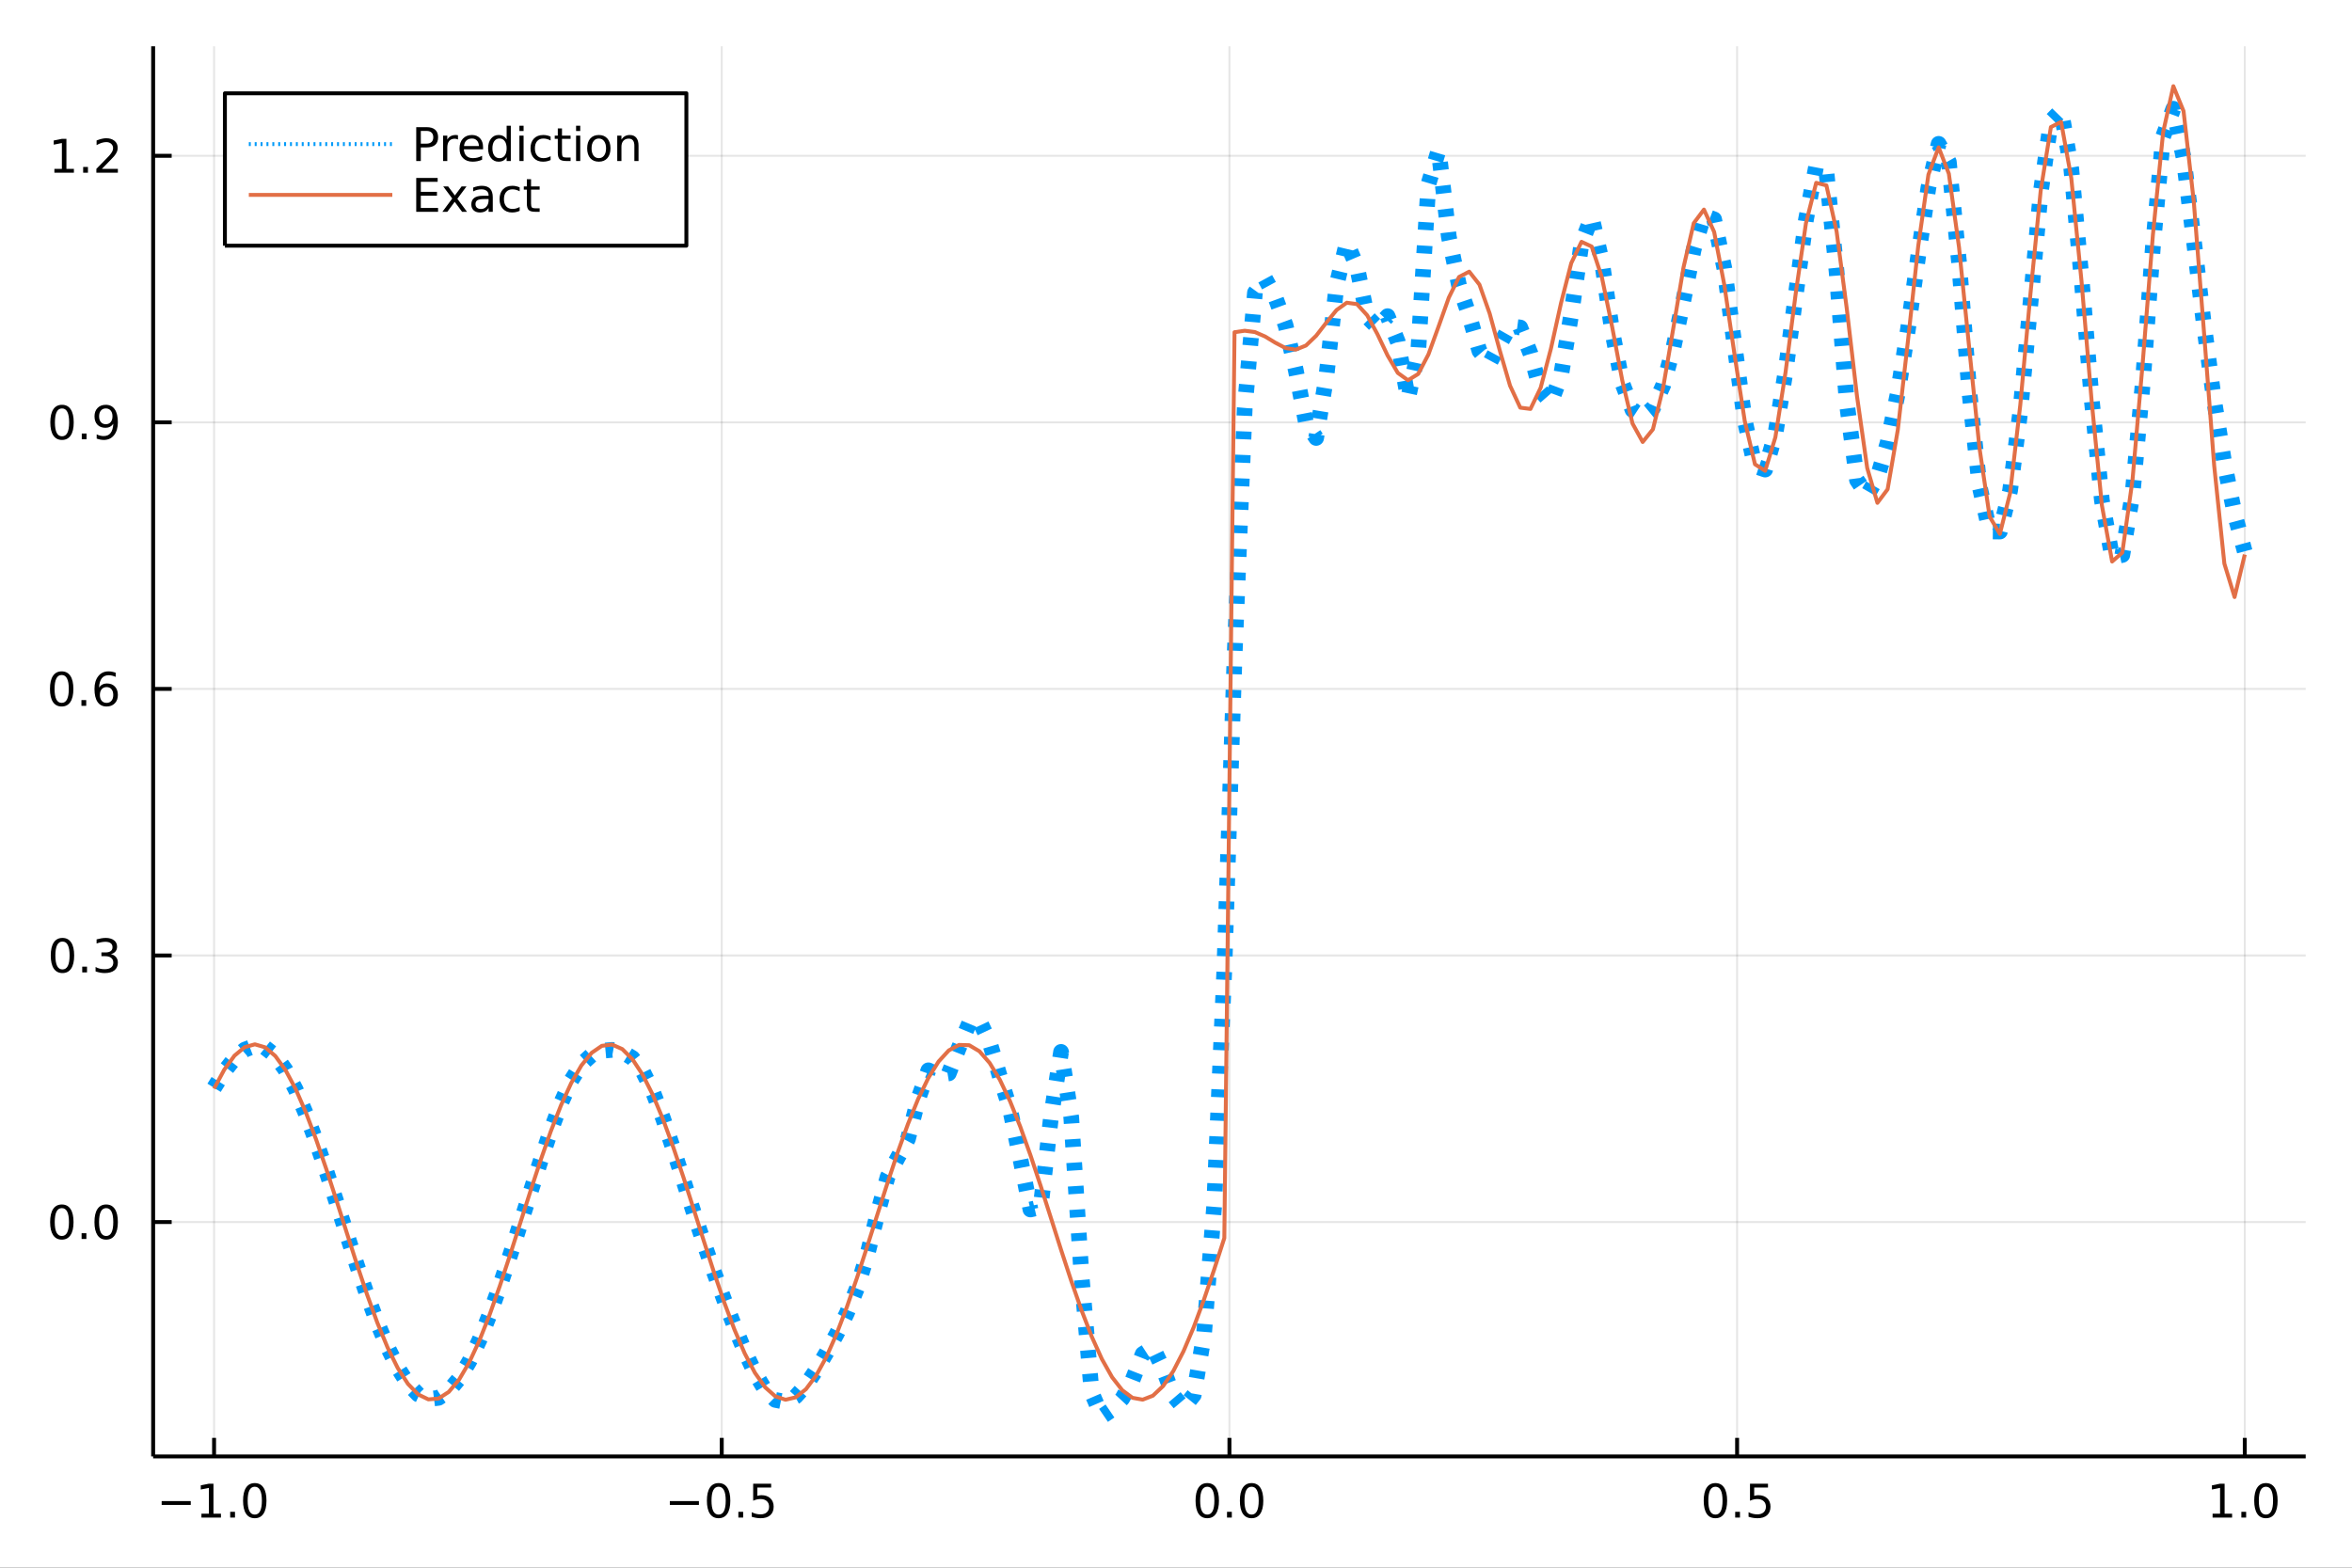 <?xml version="1.0" encoding="utf-8"?>
<svg xmlns="http://www.w3.org/2000/svg" xmlns:xlink="http://www.w3.org/1999/xlink" width="600" height="400" viewBox="0 0 2400 1600">
<rect x="0" y="0" width="2400" height="1600" fill="#333333" stroke="none"/>
<defs>
  <clipPath id="clip720">
    <rect x="0" y="0" width="2400" height="1600"/>
  </clipPath>
</defs>
<path clip-path="url(#clip720)" d="
M0 1600 L2400 1600 L2400 0 L0 0  Z
  " fill="#ffffff" fill-rule="evenodd" fill-opacity="1"/>
<defs>
  <clipPath id="clip721">
    <rect x="480" y="0" width="1681" height="1600"/>
  </clipPath>
</defs>
<path clip-path="url(#clip720)" d="
M156.274 1486.45 L2352.76 1486.45 L2352.76 47.244 L156.274 47.244  Z
  " fill="#ffffff" fill-rule="evenodd" fill-opacity="1"/>
<defs>
  <clipPath id="clip722">
    <rect x="156" y="47" width="2197" height="1440"/>
  </clipPath>
</defs>
<polyline clip-path="url(#clip722)" style="stroke:#000000; stroke-linecap:butt; stroke-linejoin:round; stroke-width:2; stroke-opacity:0.1; fill:none" points="
  218.439,1486.45 218.439,47.244 
  "/>
<polyline clip-path="url(#clip722)" style="stroke:#000000; stroke-linecap:butt; stroke-linejoin:round; stroke-width:2; stroke-opacity:0.1; fill:none" points="
  736.477,1486.45 736.477,47.244 
  "/>
<polyline clip-path="url(#clip722)" style="stroke:#000000; stroke-linecap:butt; stroke-linejoin:round; stroke-width:2; stroke-opacity:0.1; fill:none" points="
  1254.52,1486.45 1254.52,47.244 
  "/>
<polyline clip-path="url(#clip722)" style="stroke:#000000; stroke-linecap:butt; stroke-linejoin:round; stroke-width:2; stroke-opacity:0.1; fill:none" points="
  1772.55,1486.45 1772.55,47.244 
  "/>
<polyline clip-path="url(#clip722)" style="stroke:#000000; stroke-linecap:butt; stroke-linejoin:round; stroke-width:2; stroke-opacity:0.1; fill:none" points="
  2290.59,1486.45 2290.59,47.244 
  "/>
<polyline clip-path="url(#clip720)" style="stroke:#000000; stroke-linecap:butt; stroke-linejoin:round; stroke-width:4; stroke-opacity:1; fill:none" points="
  156.274,1486.45 2352.76,1486.45 
  "/>
<polyline clip-path="url(#clip720)" style="stroke:#000000; stroke-linecap:butt; stroke-linejoin:round; stroke-width:4; stroke-opacity:1; fill:none" points="
  218.439,1486.45 218.439,1467.55 
  "/>
<polyline clip-path="url(#clip720)" style="stroke:#000000; stroke-linecap:butt; stroke-linejoin:round; stroke-width:4; stroke-opacity:1; fill:none" points="
  736.477,1486.45 736.477,1467.55 
  "/>
<polyline clip-path="url(#clip720)" style="stroke:#000000; stroke-linecap:butt; stroke-linejoin:round; stroke-width:4; stroke-opacity:1; fill:none" points="
  1254.52,1486.45 1254.52,1467.55 
  "/>
<polyline clip-path="url(#clip720)" style="stroke:#000000; stroke-linecap:butt; stroke-linejoin:round; stroke-width:4; stroke-opacity:1; fill:none" points="
  1772.55,1486.45 1772.55,1467.55 
  "/>
<polyline clip-path="url(#clip720)" style="stroke:#000000; stroke-linecap:butt; stroke-linejoin:round; stroke-width:4; stroke-opacity:1; fill:none" points="
  2290.59,1486.45 2290.59,1467.55 
  "/>
<path clip-path="url(#clip720)" d="M164.967 1532.02 L194.643 1532.02 L194.643 1535.95 L164.967 1535.95 L164.967 1532.02 Z" fill="#000000" fill-rule="evenodd" fill-opacity="1" /><path clip-path="url(#clip720)" d="M205.545 1544.91 L213.184 1544.91 L213.184 1518.55 L204.874 1520.21 L204.874 1515.95 L213.138 1514.29 L217.814 1514.29 L217.814 1544.91 L225.453 1544.91 L225.453 1548.85 L205.545 1548.85 L205.545 1544.91 Z" fill="#000000" fill-rule="evenodd" fill-opacity="1" /><path clip-path="url(#clip720)" d="M234.897 1542.97 L239.781 1542.97 L239.781 1548.85 L234.897 1548.85 L234.897 1542.97 Z" fill="#000000" fill-rule="evenodd" fill-opacity="1" /><path clip-path="url(#clip720)" d="M259.966 1517.37 Q256.355 1517.37 254.527 1520.93 Q252.721 1524.47 252.721 1531.6 Q252.721 1538.71 254.527 1542.27 Q256.355 1545.82 259.966 1545.82 Q263.601 1545.82 265.406 1542.27 Q267.235 1538.71 267.235 1531.6 Q267.235 1524.47 265.406 1520.93 Q263.601 1517.37 259.966 1517.37 M259.966 1513.66 Q265.776 1513.66 268.832 1518.27 Q271.911 1522.85 271.911 1531.6 Q271.911 1540.33 268.832 1544.94 Q265.776 1549.52 259.966 1549.52 Q254.156 1549.52 251.077 1544.94 Q248.022 1540.33 248.022 1531.6 Q248.022 1522.85 251.077 1518.27 Q254.156 1513.66 259.966 1513.66 Z" fill="#000000" fill-rule="evenodd" fill-opacity="1" /><path clip-path="url(#clip720)" d="M683.503 1532.02 L713.178 1532.02 L713.178 1535.95 L683.503 1535.95 L683.503 1532.02 Z" fill="#000000" fill-rule="evenodd" fill-opacity="1" /><path clip-path="url(#clip720)" d="M733.271 1517.37 Q729.66 1517.37 727.831 1520.93 Q726.026 1524.47 726.026 1531.6 Q726.026 1538.71 727.831 1542.27 Q729.66 1545.82 733.271 1545.82 Q736.905 1545.82 738.711 1542.27 Q740.539 1538.71 740.539 1531.6 Q740.539 1524.47 738.711 1520.93 Q736.905 1517.37 733.271 1517.37 M733.271 1513.66 Q739.081 1513.66 742.137 1518.27 Q745.215 1522.85 745.215 1531.6 Q745.215 1540.33 742.137 1544.94 Q739.081 1549.52 733.271 1549.52 Q727.461 1549.52 724.382 1544.94 Q721.327 1540.33 721.327 1531.6 Q721.327 1522.85 724.382 1518.27 Q727.461 1513.66 733.271 1513.66 Z" fill="#000000" fill-rule="evenodd" fill-opacity="1" /><path clip-path="url(#clip720)" d="M753.433 1542.97 L758.317 1542.97 L758.317 1548.85 L753.433 1548.85 L753.433 1542.97 Z" fill="#000000" fill-rule="evenodd" fill-opacity="1" /><path clip-path="url(#clip720)" d="M768.548 1514.29 L786.905 1514.29 L786.905 1518.22 L772.831 1518.22 L772.831 1526.7 Q773.849 1526.35 774.868 1526.19 Q775.886 1526 776.905 1526 Q782.692 1526 786.072 1529.17 Q789.451 1532.34 789.451 1537.76 Q789.451 1543.34 785.979 1546.44 Q782.507 1549.52 776.187 1549.52 Q774.011 1549.52 771.743 1549.15 Q769.498 1548.78 767.09 1548.04 L767.09 1543.34 Q769.173 1544.47 771.396 1545.03 Q773.618 1545.58 776.095 1545.58 Q780.099 1545.58 782.437 1543.48 Q784.775 1541.37 784.775 1537.76 Q784.775 1534.15 782.437 1532.04 Q780.099 1529.94 776.095 1529.94 Q774.22 1529.94 772.345 1530.35 Q770.493 1530.77 768.548 1531.65 L768.548 1514.29 Z" fill="#000000" fill-rule="evenodd" fill-opacity="1" /><path clip-path="url(#clip720)" d="M1231.9 1517.37 Q1228.29 1517.37 1226.46 1520.93 Q1224.65 1524.47 1224.65 1531.6 Q1224.65 1538.71 1226.46 1542.27 Q1228.29 1545.82 1231.9 1545.82 Q1235.53 1545.82 1237.34 1542.27 Q1239.17 1538.71 1239.17 1531.6 Q1239.17 1524.47 1237.34 1520.93 Q1235.53 1517.37 1231.9 1517.37 M1231.9 1513.66 Q1237.71 1513.66 1240.77 1518.27 Q1243.84 1522.85 1243.84 1531.6 Q1243.84 1540.33 1240.77 1544.94 Q1237.71 1549.52 1231.9 1549.52 Q1226.09 1549.52 1223.01 1544.94 Q1219.96 1540.33 1219.96 1531.6 Q1219.96 1522.85 1223.01 1518.27 Q1226.09 1513.66 1231.9 1513.66 Z" fill="#000000" fill-rule="evenodd" fill-opacity="1" /><path clip-path="url(#clip720)" d="M1252.06 1542.97 L1256.95 1542.97 L1256.95 1548.85 L1252.06 1548.85 L1252.06 1542.97 Z" fill="#000000" fill-rule="evenodd" fill-opacity="1" /><path clip-path="url(#clip720)" d="M1277.13 1517.37 Q1273.52 1517.37 1271.69 1520.93 Q1269.89 1524.47 1269.89 1531.6 Q1269.89 1538.71 1271.69 1542.27 Q1273.52 1545.82 1277.13 1545.82 Q1280.76 1545.82 1282.57 1542.27 Q1284.4 1538.71 1284.4 1531.6 Q1284.4 1524.47 1282.57 1520.93 Q1280.76 1517.37 1277.13 1517.37 M1277.13 1513.66 Q1282.94 1513.66 1286 1518.27 Q1289.08 1522.85 1289.08 1531.6 Q1289.08 1540.33 1286 1544.94 Q1282.94 1549.52 1277.13 1549.52 Q1271.32 1549.52 1268.24 1544.94 Q1265.19 1540.33 1265.19 1531.6 Q1265.19 1522.85 1268.24 1518.27 Q1271.32 1513.66 1277.13 1513.66 Z" fill="#000000" fill-rule="evenodd" fill-opacity="1" /><path clip-path="url(#clip720)" d="M1750.44 1517.37 Q1746.82 1517.37 1745 1520.93 Q1743.19 1524.47 1743.19 1531.6 Q1743.19 1538.71 1745 1542.27 Q1746.82 1545.82 1750.44 1545.82 Q1754.07 1545.82 1755.88 1542.27 Q1757.7 1538.71 1757.7 1531.6 Q1757.7 1524.47 1755.88 1520.93 Q1754.07 1517.37 1750.44 1517.37 M1750.44 1513.66 Q1756.25 1513.66 1759.3 1518.27 Q1762.38 1522.85 1762.38 1531.6 Q1762.38 1540.33 1759.3 1544.94 Q1756.25 1549.52 1750.44 1549.52 Q1744.63 1549.52 1741.55 1544.94 Q1738.49 1540.33 1738.49 1531.6 Q1738.49 1522.85 1741.55 1518.27 Q1744.63 1513.66 1750.44 1513.66 Z" fill="#000000" fill-rule="evenodd" fill-opacity="1" /><path clip-path="url(#clip720)" d="M1770.6 1542.97 L1775.48 1542.97 L1775.48 1548.85 L1770.6 1548.85 L1770.6 1542.97 Z" fill="#000000" fill-rule="evenodd" fill-opacity="1" /><path clip-path="url(#clip720)" d="M1785.71 1514.29 L1804.07 1514.29 L1804.07 1518.22 L1790 1518.22 L1790 1526.7 Q1791.01 1526.35 1792.03 1526.19 Q1793.05 1526 1794.07 1526 Q1799.86 1526 1803.24 1529.17 Q1806.62 1532.34 1806.62 1537.76 Q1806.62 1543.34 1803.14 1546.44 Q1799.67 1549.52 1793.35 1549.52 Q1791.18 1549.52 1788.91 1549.15 Q1786.66 1548.78 1784.25 1548.04 L1784.25 1543.34 Q1786.34 1544.47 1788.56 1545.03 Q1790.78 1545.58 1793.26 1545.58 Q1797.26 1545.58 1799.6 1543.48 Q1801.94 1541.37 1801.94 1537.76 Q1801.94 1534.15 1799.6 1532.04 Q1797.26 1529.94 1793.26 1529.94 Q1791.38 1529.94 1789.51 1530.35 Q1787.66 1530.77 1785.71 1531.65 L1785.71 1514.29 Z" fill="#000000" fill-rule="evenodd" fill-opacity="1" /><path clip-path="url(#clip720)" d="M2257.74 1544.91 L2265.38 1544.91 L2265.38 1518.55 L2257.07 1520.21 L2257.07 1515.95 L2265.34 1514.29 L2270.01 1514.29 L2270.01 1544.91 L2277.65 1544.91 L2277.65 1548.85 L2257.74 1548.85 L2257.74 1544.91 Z" fill="#000000" fill-rule="evenodd" fill-opacity="1" /><path clip-path="url(#clip720)" d="M2287.1 1542.97 L2291.98 1542.97 L2291.98 1548.85 L2287.1 1548.85 L2287.1 1542.97 Z" fill="#000000" fill-rule="evenodd" fill-opacity="1" /><path clip-path="url(#clip720)" d="M2312.17 1517.37 Q2308.55 1517.37 2306.73 1520.93 Q2304.92 1524.47 2304.92 1531.6 Q2304.92 1538.71 2306.73 1542.27 Q2308.55 1545.82 2312.17 1545.82 Q2315.8 1545.82 2317.61 1542.27 Q2319.43 1538.71 2319.43 1531.6 Q2319.43 1524.47 2317.61 1520.93 Q2315.8 1517.37 2312.17 1517.37 M2312.17 1513.66 Q2317.98 1513.66 2321.03 1518.27 Q2324.11 1522.85 2324.11 1531.6 Q2324.11 1540.33 2321.03 1544.94 Q2317.98 1549.52 2312.17 1549.52 Q2306.36 1549.52 2303.28 1544.94 Q2300.22 1540.33 2300.22 1531.6 Q2300.22 1522.85 2303.28 1518.27 Q2306.36 1513.66 2312.17 1513.66 Z" fill="#000000" fill-rule="evenodd" fill-opacity="1" /><polyline clip-path="url(#clip722)" style="stroke:#000000; stroke-linecap:butt; stroke-linejoin:round; stroke-width:2; stroke-opacity:0.1; fill:none" points="
  156.274,1247.23 2352.76,1247.23 
  "/>
<polyline clip-path="url(#clip722)" style="stroke:#000000; stroke-linecap:butt; stroke-linejoin:round; stroke-width:2; stroke-opacity:0.1; fill:none" points="
  156.274,975.168 2352.76,975.168 
  "/>
<polyline clip-path="url(#clip722)" style="stroke:#000000; stroke-linecap:butt; stroke-linejoin:round; stroke-width:2; stroke-opacity:0.1; fill:none" points="
  156.274,703.111 2352.76,703.111 
  "/>
<polyline clip-path="url(#clip722)" style="stroke:#000000; stroke-linecap:butt; stroke-linejoin:round; stroke-width:2; stroke-opacity:0.1; fill:none" points="
  156.274,431.054 2352.76,431.054 
  "/>
<polyline clip-path="url(#clip722)" style="stroke:#000000; stroke-linecap:butt; stroke-linejoin:round; stroke-width:2; stroke-opacity:0.1; fill:none" points="
  156.274,158.997 2352.76,158.997 
  "/>
<polyline clip-path="url(#clip720)" style="stroke:#000000; stroke-linecap:butt; stroke-linejoin:round; stroke-width:4; stroke-opacity:1; fill:none" points="
  156.274,1486.45 156.274,47.244 
  "/>
<polyline clip-path="url(#clip720)" style="stroke:#000000; stroke-linecap:butt; stroke-linejoin:round; stroke-width:4; stroke-opacity:1; fill:none" points="
  156.274,1247.23 175.172,1247.23 
  "/>
<polyline clip-path="url(#clip720)" style="stroke:#000000; stroke-linecap:butt; stroke-linejoin:round; stroke-width:4; stroke-opacity:1; fill:none" points="
  156.274,975.168 175.172,975.168 
  "/>
<polyline clip-path="url(#clip720)" style="stroke:#000000; stroke-linecap:butt; stroke-linejoin:round; stroke-width:4; stroke-opacity:1; fill:none" points="
  156.274,703.111 175.172,703.111 
  "/>
<polyline clip-path="url(#clip720)" style="stroke:#000000; stroke-linecap:butt; stroke-linejoin:round; stroke-width:4; stroke-opacity:1; fill:none" points="
  156.274,431.054 175.172,431.054 
  "/>
<polyline clip-path="url(#clip720)" style="stroke:#000000; stroke-linecap:butt; stroke-linejoin:round; stroke-width:4; stroke-opacity:1; fill:none" points="
  156.274,158.997 175.172,158.997 
  "/>
<path clip-path="url(#clip720)" d="M63.099 1233.02 Q59.487 1233.02 57.659 1236.59 Q55.853 1240.13 55.853 1247.26 Q55.853 1254.37 57.659 1257.93 Q59.487 1261.47 63.099 1261.47 Q66.733 1261.47 68.538 1257.93 Q70.367 1254.37 70.367 1247.26 Q70.367 1240.13 68.538 1236.59 Q66.733 1233.02 63.099 1233.02 M63.099 1229.32 Q68.909 1229.32 71.964 1233.93 Q75.043 1238.51 75.043 1247.26 Q75.043 1255.99 71.964 1260.59 Q68.909 1265.18 63.099 1265.18 Q57.288 1265.18 54.21 1260.59 Q51.154 1255.99 51.154 1247.26 Q51.154 1238.51 54.21 1233.93 Q57.288 1229.32 63.099 1229.32 Z" fill="#000000" fill-rule="evenodd" fill-opacity="1" /><path clip-path="url(#clip720)" d="M83.26 1258.63 L88.145 1258.63 L88.145 1264.51 L83.26 1264.51 L83.26 1258.63 Z" fill="#000000" fill-rule="evenodd" fill-opacity="1" /><path clip-path="url(#clip720)" d="M108.33 1233.02 Q104.719 1233.02 102.89 1236.59 Q101.084 1240.13 101.084 1247.26 Q101.084 1254.37 102.89 1257.93 Q104.719 1261.47 108.33 1261.47 Q111.964 1261.47 113.77 1257.93 Q115.598 1254.37 115.598 1247.26 Q115.598 1240.13 113.77 1236.59 Q111.964 1233.02 108.33 1233.02 M108.33 1229.32 Q114.14 1229.32 117.195 1233.93 Q120.274 1238.51 120.274 1247.26 Q120.274 1255.99 117.195 1260.59 Q114.14 1265.18 108.33 1265.18 Q102.52 1265.18 99.441 1260.59 Q96.385 1255.99 96.385 1247.26 Q96.385 1238.51 99.441 1233.93 Q102.52 1229.32 108.33 1229.32 Z" fill="#000000" fill-rule="evenodd" fill-opacity="1" /><path clip-path="url(#clip720)" d="M63.747 960.967 Q60.136 960.967 58.307 964.532 Q56.501 968.073 56.501 975.203 Q56.501 982.309 58.307 985.874 Q60.136 989.416 63.747 989.416 Q67.381 989.416 69.186 985.874 Q71.015 982.309 71.015 975.203 Q71.015 968.073 69.186 964.532 Q67.381 960.967 63.747 960.967 M63.747 957.263 Q69.557 957.263 72.612 961.87 Q75.691 966.453 75.691 975.203 Q75.691 983.93 72.612 988.536 Q69.557 993.12 63.747 993.12 Q57.937 993.12 54.858 988.536 Q51.802 983.93 51.802 975.203 Q51.802 966.453 54.858 961.87 Q57.937 957.263 63.747 957.263 Z" fill="#000000" fill-rule="evenodd" fill-opacity="1" /><path clip-path="url(#clip720)" d="M83.909 986.569 L88.793 986.569 L88.793 992.448 L83.909 992.448 L83.909 986.569 Z" fill="#000000" fill-rule="evenodd" fill-opacity="1" /><path clip-path="url(#clip720)" d="M113.145 973.814 Q116.501 974.532 118.376 976.8 Q120.274 979.069 120.274 982.402 Q120.274 987.518 116.756 990.319 Q113.237 993.12 106.756 993.12 Q104.58 993.12 102.265 992.68 Q99.973 992.263 97.52 991.407 L97.52 986.893 Q99.464 988.027 101.779 988.606 Q104.094 989.184 106.617 989.184 Q111.015 989.184 113.307 987.448 Q115.621 985.712 115.621 982.402 Q115.621 979.346 113.469 977.634 Q111.339 975.897 107.52 975.897 L103.492 975.897 L103.492 972.055 L107.705 972.055 Q111.154 972.055 112.983 970.689 Q114.811 969.3 114.811 966.708 Q114.811 964.046 112.913 962.634 Q111.038 961.198 107.52 961.198 Q105.598 961.198 103.399 961.615 Q101.2 962.032 98.561 962.911 L98.561 958.745 Q101.223 958.004 103.538 957.634 Q105.876 957.263 107.936 957.263 Q113.26 957.263 116.362 959.694 Q119.464 962.101 119.464 966.222 Q119.464 969.092 117.82 971.083 Q116.177 973.05 113.145 973.814 Z" fill="#000000" fill-rule="evenodd" fill-opacity="1" /><path clip-path="url(#clip720)" d="M62.937 688.91 Q59.325 688.91 57.497 692.475 Q55.691 696.016 55.691 703.146 Q55.691 710.252 57.497 713.817 Q59.325 717.359 62.937 717.359 Q66.571 717.359 68.376 713.817 Q70.205 710.252 70.205 703.146 Q70.205 696.016 68.376 692.475 Q66.571 688.91 62.937 688.91 M62.937 685.206 Q68.747 685.206 71.802 689.813 Q74.881 694.396 74.881 703.146 Q74.881 711.873 71.802 716.479 Q68.747 721.062 62.937 721.062 Q57.126 721.062 54.048 716.479 Q50.992 711.873 50.992 703.146 Q50.992 694.396 54.048 689.813 Q57.126 685.206 62.937 685.206 Z" fill="#000000" fill-rule="evenodd" fill-opacity="1" /><path clip-path="url(#clip720)" d="M83.098 714.511 L87.983 714.511 L87.983 720.391 L83.098 720.391 L83.098 714.511 Z" fill="#000000" fill-rule="evenodd" fill-opacity="1" /><path clip-path="url(#clip720)" d="M108.746 701.248 Q105.598 701.248 103.746 703.4 Q101.918 705.553 101.918 709.303 Q101.918 713.03 103.746 715.206 Q105.598 717.359 108.746 717.359 Q111.895 717.359 113.723 715.206 Q115.575 713.03 115.575 709.303 Q115.575 705.553 113.723 703.4 Q111.895 701.248 108.746 701.248 M118.029 686.595 L118.029 690.854 Q116.27 690.021 114.464 689.581 Q112.682 689.141 110.922 689.141 Q106.293 689.141 103.839 692.266 Q101.409 695.391 101.061 701.711 Q102.427 699.697 104.487 698.632 Q106.547 697.544 109.024 697.544 Q114.233 697.544 117.242 700.715 Q120.274 703.863 120.274 709.303 Q120.274 714.627 117.126 717.845 Q113.978 721.062 108.746 721.062 Q102.751 721.062 99.58 716.479 Q96.409 711.873 96.409 703.146 Q96.409 694.951 100.297 690.09 Q104.186 685.206 110.737 685.206 Q112.496 685.206 114.279 685.553 Q116.084 685.901 118.029 686.595 Z" fill="#000000" fill-rule="evenodd" fill-opacity="1" /><path clip-path="url(#clip720)" d="M63.284 416.853 Q59.673 416.853 57.844 420.417 Q56.038 423.959 56.038 431.089 Q56.038 438.195 57.844 441.76 Q59.673 445.302 63.284 445.302 Q66.918 445.302 68.724 441.76 Q70.552 438.195 70.552 431.089 Q70.552 423.959 68.724 420.417 Q66.918 416.853 63.284 416.853 M63.284 413.149 Q69.094 413.149 72.149 417.755 Q75.228 422.339 75.228 431.089 Q75.228 439.815 72.149 444.422 Q69.094 449.005 63.284 449.005 Q57.474 449.005 54.395 444.422 Q51.339 439.815 51.339 431.089 Q51.339 422.339 54.395 417.755 Q57.474 413.149 63.284 413.149 Z" fill="#000000" fill-rule="evenodd" fill-opacity="1" /><path clip-path="url(#clip720)" d="M83.446 442.454 L88.33 442.454 L88.33 448.334 L83.446 448.334 L83.446 442.454 Z" fill="#000000" fill-rule="evenodd" fill-opacity="1" /><path clip-path="url(#clip720)" d="M98.654 447.616 L98.654 443.357 Q100.413 444.19 102.219 444.63 Q104.024 445.07 105.76 445.07 Q110.39 445.07 112.82 441.968 Q115.274 438.843 115.621 432.501 Q114.279 434.491 112.219 435.556 Q110.158 436.621 107.658 436.621 Q102.473 436.621 99.441 433.496 Q96.432 430.348 96.432 424.908 Q96.432 419.584 99.58 416.366 Q102.728 413.149 107.959 413.149 Q113.955 413.149 117.103 417.755 Q120.274 422.339 120.274 431.089 Q120.274 439.26 116.385 444.144 Q112.52 449.005 105.969 449.005 Q104.209 449.005 102.404 448.658 Q100.598 448.311 98.654 447.616 M107.959 432.964 Q111.108 432.964 112.936 430.811 Q114.788 428.658 114.788 424.908 Q114.788 421.181 112.936 419.029 Q111.108 416.853 107.959 416.853 Q104.811 416.853 102.959 419.029 Q101.131 421.181 101.131 424.908 Q101.131 428.658 102.959 430.811 Q104.811 432.964 107.959 432.964 Z" fill="#000000" fill-rule="evenodd" fill-opacity="1" /><path clip-path="url(#clip720)" d="M55.506 172.342 L63.145 172.342 L63.145 145.976 L54.835 147.643 L54.835 143.383 L63.099 141.717 L67.774 141.717 L67.774 172.342 L75.413 172.342 L75.413 176.277 L55.506 176.277 L55.506 172.342 Z" fill="#000000" fill-rule="evenodd" fill-opacity="1" /><path clip-path="url(#clip720)" d="M84.858 170.397 L89.742 170.397 L89.742 176.277 L84.858 176.277 L84.858 170.397 Z" fill="#000000" fill-rule="evenodd" fill-opacity="1" /><path clip-path="url(#clip720)" d="M103.955 172.342 L120.274 172.342 L120.274 176.277 L98.33 176.277 L98.33 172.342 Q100.992 169.587 105.575 164.957 Q110.182 160.305 111.362 158.962 Q113.608 156.439 114.487 154.703 Q115.39 152.944 115.39 151.254 Q115.39 148.499 113.445 146.763 Q111.524 145.027 108.422 145.027 Q106.223 145.027 103.77 145.791 Q101.339 146.555 98.561 148.106 L98.561 143.383 Q101.385 142.249 103.839 141.67 Q106.293 141.092 108.33 141.092 Q113.7 141.092 116.895 143.777 Q120.089 146.462 120.089 150.953 Q120.089 153.082 119.279 155.004 Q118.492 156.902 116.385 159.494 Q115.807 160.166 112.705 163.383 Q109.603 166.578 103.955 172.342 Z" fill="#000000" fill-rule="evenodd" fill-opacity="1" /><polyline clip-path="url(#clip722)" style="stroke:#009af9; stroke-linecap:butt; stroke-linejoin:round; stroke-width:16; stroke-opacity:1; fill:none" stroke-dasharray="8, 16" points="
  218.439,1110.21 228.852,1093.57 239.264,1080.36 249.677,1071.34 260.09,1067.36 270.503,1069.22 280.916,1077.42 291.329,1091.92 301.741,1112.06 312.154,1136.76 
  322.567,1164.82 332.98,1195.21 343.393,1227.02 353.805,1259.39 364.218,1291.35 374.631,1321.86 385.044,1349.93 395.457,1374.8 405.87,1395.8 416.282,1412.18 
  426.695,1423.1 437.108,1427.94 447.521,1426.64 457.934,1419.58 468.347,1407.17 478.759,1389.75 489.172,1367.72 499.585,1341.72 509.998,1312.66 520.411,1281.57 
  530.824,1249.38 541.236,1216.85 551.649,1184.66 562.062,1153.78 572.475,1125.76 582.888,1102.68 593.301,1086.25 603.713,1076.71 614.126,1072.48 624.539,1071.53 
  634.952,1073.42 645.365,1079.87 655.777,1093.22 666.19,1114.23 676.603,1141.49 687.016,1172.51 697.429,1205.01 707.842,1237.39 718.254,1268.72 728.667,1298.59 
  739.08,1326.93 749.493,1353.78 759.906,1378.89 770.319,1401.14 780.731,1418.49 791.144,1428.75 801.557,1430.8 811.97,1425.19 822.383,1413.67 832.796,1398.31 
  843.208,1380.75 853.621,1361.67 864.034,1340.47 874.447,1314.84 884.86,1281.19 895.273,1239.35 905.685,1201.18 916.098,1181.46 926.511,1162.36 936.924,1121.8 
  947.337,1092.37 957.749,1097.2 968.162,1095.48 978.575,1069.07 988.988,1044.19 999.401,1041.71 1009.81,1063.74 1020.23,1098.64 1030.64,1131.94 1041.05,1181.96 
  1051.46,1234.42 1061.88,1232.01 1072.29,1141.37 1082.7,1073.58 1093.12,1140.49 1103.53,1301.09 1113.94,1421.44 1124.35,1445.72 1134.77,1438.63 1145.18,1427.4 
  1155.59,1408.53 1166.01,1381.93 1176.42,1375.2 1186.83,1396.98 1197.24,1424.45 1207.66,1436.72 1218.07,1423.85 1228.48,1363.31 1238.9,1231.36 1249.31,989.683 
  1259.72,671.083 1270.13,416.494 1280.55,298.684 1290.96,284.357 1301.37,303.507 1311.79,331.897 1322.2,377.643 1332.61,431.4 1343.02,446.972 1353.44,384.197 
  1363.85,290.863 1374.26,247.615 1384.68,272.128 1395.09,323.402 1405.5,333.934 1415.91,322.678 1426.33,348.813 1436.74,406.898 1447.15,358.915 1457.57,187.949 
  1467.98,153.041 1478.39,241.589 1488.8,291.374 1499.22,322.212 1509.63,358.239 1520.04,370.547 1530.45,351.34 1540.87,332.875 1551.28,334.247 1561.69,360.773 
  1572.11,398.918 1582.52,410.832 1592.93,382.924 1603.34,320.613 1613.76,248.525 1624.17,221.488 1634.58,266.872 1645,337.653 1655.41,391.125 1665.82,418.349 
  1676.23,425.128 1686.65,416.603 1697.06,393.407 1707.47,355.421 1717.89,305.798 1728.3,254.395 1738.71,219.885 1749.12,223.887 1759.54,273.885 1769.95,352.717 
  1780.36,429.245 1790.78,475.73 1801.19,479.242 1811.6,443.107 1822.01,378.977 1832.43,300.691 1842.84,224.074 1853.25,169.402 1863.67,175.233 1874.08,277.319 
  1884.49,411.344 1894.9,490.031 1905.32,505.367 1915.73,487.344 1926.14,451.862 1936.56,401.146 1946.97,335.56 1957.38,261.069 1967.79,191.255 1978.21,146.809 
  1988.62,165.194 1999.03,267.966 2009.45,398.903 2019.86,495.744 2030.27,542.384 2040.68,542.513 2051.1,500.751 2061.51,420.197 2071.92,309.352 2082.33,196.582 
  2092.75,123.441 2103.16,112.748 2113.57,172.36 2123.99,283.765 2134.4,407.672 2144.81,510.788 2155.22,568.566 2165.64,566.387 2176.05,504.321 2186.46,391.367 
  2196.88,251.297 2207.29,139.213 2217.7,110.981 2228.11,160.698 2238.53,244.736 2248.94,331.82 2259.35,409.091 2269.77,473.136 2280.18,524.071 2290.59,563.003 
  
  "/>
<polyline clip-path="url(#clip722)" style="stroke:#e26f46; stroke-linecap:butt; stroke-linejoin:round; stroke-width:4; stroke-opacity:1; fill:none" points="
  218.439,1111.02 228.852,1091.69 239.264,1077.44 249.677,1068.74 260.09,1065.85 270.503,1068.89 280.916,1077.75 291.329,1092.14 301.741,1111.59 312.154,1135.47 
  322.567,1162.99 332.98,1193.27 343.393,1225.3 353.805,1258.05 364.218,1290.45 374.631,1321.44 385.044,1350 395.457,1375.21 405.87,1396.24 416.282,1412.41 
  426.695,1423.19 437.108,1428.23 447.521,1427.36 457.934,1420.6 468.347,1408.2 478.759,1390.53 489.172,1368.19 499.585,1341.9 509.998,1312.53 520.411,1281.02 
  530.824,1248.4 541.236,1215.75 551.649,1184.13 562.062,1154.56 572.475,1128.02 582.888,1105.37 593.301,1087.35 603.713,1074.55 614.126,1067.39 624.539,1066.09 
  634.952,1070.7 645.365,1081.08 655.777,1096.88 666.19,1117.58 676.603,1142.52 687.016,1170.87 697.429,1201.72 707.842,1234.05 718.254,1266.81 728.667,1298.93 
  739.08,1329.37 749.493,1357.12 759.906,1381.29 770.319,1401.08 780.731,1415.85 791.144,1425.11 801.557,1428.58 811.97,1426.12 822.383,1417.82 832.796,1403.96 
  843.208,1384.98 853.621,1361.5 864.034,1334.3 874.447,1304.25 884.86,1272.34 895.273,1239.61 905.685,1207.13 916.098,1175.96 926.511,1147.12 936.924,1121.54 
  947.337,1100.07 957.749,1083.39 968.162,1072.07 978.575,1066.46 988.988,1066.75 999.401,1072.93 1009.81,1084.8 1020.23,1101.97 1030.64,1123.88 1041.05,1149.82 
  1051.46,1178.93 1061.88,1210.28 1072.29,1242.83 1082.7,1275.52 1093.12,1307.3 1103.53,1337.11 1113.94,1363.98 1124.35,1387.05 1134.77,1405.55 1145.18,1418.89 
  1155.59,1426.62 1166.01,1428.5 1176.42,1424.46 1186.83,1414.64 1197.24,1399.35 1207.66,1379.1 1218.07,1354.54 1228.48,1326.48 1238.9,1295.84 1249.31,1263.61 
  1259.72,339.051 1270.13,337.552 1280.55,338.916 1290.96,343.457 1301.37,349.784 1311.79,355.222 1322.2,356.833 1332.61,352.648 1343.02,342.673 1353.44,329.225 
  1363.85,316.428 1374.26,308.952 1384.68,310.386 1395.09,321.792 1405.5,340.977 1415.91,362.811 1426.33,380.591 1436.74,388.091 1447.15,381.671 1457.57,361.751 
  1467.98,333.099 1478.39,303.735 1488.8,282.69 1499.22,277.238 1509.63,290.455 1520.04,319.899 1530.45,357.925 1540.87,393.646 1551.28,416.049 1561.69,417.376 
  1572.11,395.732 1582.52,356.066 1592.93,309.111 1603.34,268.496 1613.76,246.784 1624.17,251.612 1634.58,283.089 1645,333.341 1655.41,388.429 1665.82,432.219 
  1676.23,451.098 1686.65,438.188 1697.06,395.735 1707.47,334.887 1717.89,272.794 1728.3,227.771 1738.71,213.905 1749.12,236.674 1759.54,290.943 1769.95,362.036 
  1780.36,429.69 1790.78,473.829 1801.19,480.514 1811.6,446.314 1822.01,379.719 1832.43,299.092 1842.84,227.609 1853.25,186.6 1863.67,189.192 1874.08,236.152 
  1884.49,315.231 1894.9,404.324 1905.32,477.65 1915.73,513.206 1926.14,499.36 1936.56,438.602 1946.97,347.251 1957.38,251.101 1967.79,178.131 1978.21,150.374 
  1988.62,177.273 1999.03,252.547 2009.45,355.582 2019.86,457.061 2030.27,527.305 2040.68,544.948 2051.1,503.422 2061.51,413.268 2071.92,299.513 2082.33,194.726 
  2092.75,129.697 2103.16,124.392 2113.57,181.85 2123.99,286.872 2134.4,410.014 2144.81,515.834 2155.22,573.094 2165.64,563.978 2176.05,489.596 2186.46,370.106 
  2196.88,239.267 2207.29,134.904 2217.7,87.976 2228.11,113.399 2238.53,205.347 2248.94,338.506 2259.35,475.023 2269.77,575.274 2280.18,609.352 2290.59,565.988 
  
  "/>
<path clip-path="url(#clip720)" d="
M229.49 250.738 L700.371 250.738 L700.371 95.218 L229.49 95.218  Z
  " fill="#ffffff" fill-rule="evenodd" fill-opacity="1"/>
<polyline clip-path="url(#clip720)" style="stroke:#000000; stroke-linecap:butt; stroke-linejoin:round; stroke-width:4; stroke-opacity:1; fill:none" points="
  229.49,250.738 700.371,250.738 700.371,95.218 229.49,95.218 229.49,250.738 
  "/>
<polyline clip-path="url(#clip720)" style="stroke:#009af9; stroke-linecap:butt; stroke-linejoin:round; stroke-width:4; stroke-opacity:1; fill:none" stroke-dasharray="2, 4" points="
  253.896,147.058 400.328,147.058 
  "/>
<path clip-path="url(#clip720)" d="M429.409 133.62 L429.409 146.606 L435.289 146.606 Q438.552 146.606 440.335 144.916 Q442.117 143.227 442.117 140.102 Q442.117 137 440.335 135.31 Q438.552 133.62 435.289 133.62 L429.409 133.62 M424.733 129.778 L435.289 129.778 Q441.099 129.778 444.062 132.416 Q447.048 135.032 447.048 140.102 Q447.048 145.217 444.062 147.833 Q441.099 150.449 435.289 150.449 L429.409 150.449 L429.409 164.338 L424.733 164.338 L424.733 129.778 Z" fill="#000000" fill-rule="evenodd" fill-opacity="1" /><path clip-path="url(#clip720)" d="M467.325 142.393 Q466.608 141.977 465.751 141.791 Q464.918 141.583 463.899 141.583 Q460.288 141.583 458.344 143.944 Q456.423 146.282 456.423 150.68 L456.423 164.338 L452.14 164.338 L452.14 138.412 L456.423 138.412 L456.423 142.44 Q457.765 140.078 459.918 138.944 Q462.071 137.787 465.149 137.787 Q465.589 137.787 466.122 137.856 Q466.654 137.903 467.302 138.018 L467.325 142.393 Z" fill="#000000" fill-rule="evenodd" fill-opacity="1" /><path clip-path="url(#clip720)" d="M492.927 150.31 L492.927 152.393 L473.344 152.393 Q473.622 156.791 475.983 159.106 Q478.367 161.398 482.603 161.398 Q485.057 161.398 487.348 160.796 Q489.663 160.194 491.932 158.99 L491.932 163.018 Q489.64 163.99 487.233 164.5 Q484.825 165.009 482.348 165.009 Q476.145 165.009 472.511 161.398 Q468.899 157.787 468.899 151.629 Q468.899 145.264 472.325 141.537 Q475.774 137.787 481.608 137.787 Q486.839 137.787 489.872 141.166 Q492.927 144.523 492.927 150.31 M488.668 149.06 Q488.622 145.565 486.7 143.481 Q484.802 141.398 481.654 141.398 Q478.089 141.398 475.936 143.412 Q473.807 145.426 473.483 149.083 L488.668 149.06 Z" fill="#000000" fill-rule="evenodd" fill-opacity="1" /><path clip-path="url(#clip720)" d="M516.978 142.347 L516.978 128.319 L521.237 128.319 L521.237 164.338 L516.978 164.338 L516.978 160.449 Q515.635 162.763 513.575 163.898 Q511.538 165.009 508.668 165.009 Q503.969 165.009 501.006 161.259 Q498.066 157.509 498.066 151.398 Q498.066 145.287 501.006 141.537 Q503.969 137.787 508.668 137.787 Q511.538 137.787 513.575 138.921 Q515.635 140.032 516.978 142.347 M502.464 151.398 Q502.464 156.097 504.385 158.782 Q506.33 161.444 509.709 161.444 Q513.089 161.444 515.033 158.782 Q516.978 156.097 516.978 151.398 Q516.978 146.699 515.033 144.037 Q513.089 141.352 509.709 141.352 Q506.33 141.352 504.385 144.037 Q502.464 146.699 502.464 151.398 Z" fill="#000000" fill-rule="evenodd" fill-opacity="1" /><path clip-path="url(#clip720)" d="M530.01 138.412 L534.269 138.412 L534.269 164.338 L530.01 164.338 L530.01 138.412 M530.01 128.319 L534.269 128.319 L534.269 133.713 L530.01 133.713 L530.01 128.319 Z" fill="#000000" fill-rule="evenodd" fill-opacity="1" /><path clip-path="url(#clip720)" d="M561.839 139.407 L561.839 143.389 Q560.033 142.393 558.205 141.907 Q556.399 141.398 554.547 141.398 Q550.404 141.398 548.112 144.037 Q545.82 146.652 545.82 151.398 Q545.82 156.143 548.112 158.782 Q550.404 161.398 554.547 161.398 Q556.399 161.398 558.205 160.912 Q560.033 160.402 561.839 159.407 L561.839 163.342 Q560.056 164.176 558.135 164.592 Q556.237 165.009 554.084 165.009 Q548.228 165.009 544.779 161.328 Q541.33 157.648 541.33 151.398 Q541.33 145.055 544.802 141.421 Q548.297 137.787 554.362 137.787 Q556.33 137.787 558.205 138.203 Q560.08 138.597 561.839 139.407 Z" fill="#000000" fill-rule="evenodd" fill-opacity="1" /><path clip-path="url(#clip720)" d="M573.459 131.051 L573.459 138.412 L582.232 138.412 L582.232 141.722 L573.459 141.722 L573.459 155.796 Q573.459 158.967 574.316 159.87 Q575.195 160.773 577.857 160.773 L582.232 160.773 L582.232 164.338 L577.857 164.338 Q572.927 164.338 571.052 162.509 Q569.177 160.657 569.177 155.796 L569.177 141.722 L566.052 141.722 L566.052 138.412 L569.177 138.412 L569.177 131.051 L573.459 131.051 Z" fill="#000000" fill-rule="evenodd" fill-opacity="1" /><path clip-path="url(#clip720)" d="M587.834 138.412 L592.093 138.412 L592.093 164.338 L587.834 164.338 L587.834 138.412 M587.834 128.319 L592.093 128.319 L592.093 133.713 L587.834 133.713 L587.834 128.319 Z" fill="#000000" fill-rule="evenodd" fill-opacity="1" /><path clip-path="url(#clip720)" d="M611.051 141.398 Q607.626 141.398 605.635 144.083 Q603.644 146.745 603.644 151.398 Q603.644 156.051 605.612 158.736 Q607.602 161.398 611.051 161.398 Q614.454 161.398 616.445 158.713 Q618.436 156.027 618.436 151.398 Q618.436 146.791 616.445 144.106 Q614.454 141.398 611.051 141.398 M611.051 137.787 Q616.607 137.787 619.778 141.398 Q622.95 145.009 622.95 151.398 Q622.95 157.764 619.778 161.398 Q616.607 165.009 611.051 165.009 Q605.473 165.009 602.302 161.398 Q599.153 157.764 599.153 151.398 Q599.153 145.009 602.302 141.398 Q605.473 137.787 611.051 137.787 Z" fill="#000000" fill-rule="evenodd" fill-opacity="1" /><path clip-path="url(#clip720)" d="M651.561 148.689 L651.561 164.338 L647.301 164.338 L647.301 148.828 Q647.301 145.148 645.866 143.319 Q644.431 141.49 641.561 141.49 Q638.112 141.49 636.121 143.69 Q634.13 145.889 634.13 149.685 L634.13 164.338 L629.848 164.338 L629.848 138.412 L634.13 138.412 L634.13 142.44 Q635.658 140.102 637.718 138.944 Q639.801 137.787 642.51 137.787 Q646.977 137.787 649.269 140.565 Q651.561 143.319 651.561 148.689 Z" fill="#000000" fill-rule="evenodd" fill-opacity="1" /><polyline clip-path="url(#clip720)" style="stroke:#e26f46; stroke-linecap:butt; stroke-linejoin:round; stroke-width:4; stroke-opacity:1; fill:none" points="
  253.896,198.898 400.328,198.898 
  "/>
<path clip-path="url(#clip720)" d="M424.733 181.618 L446.585 181.618 L446.585 185.553 L429.409 185.553 L429.409 195.784 L445.867 195.784 L445.867 199.719 L429.409 199.719 L429.409 212.242 L447.001 212.242 L447.001 216.178 L424.733 216.178 L424.733 181.618 Z" fill="#000000" fill-rule="evenodd" fill-opacity="1" /><path clip-path="url(#clip720)" d="M476.052 190.252 L466.677 202.867 L476.538 216.178 L471.515 216.178 L463.969 205.992 L456.423 216.178 L451.4 216.178 L461.469 202.613 L452.256 190.252 L457.279 190.252 L464.154 199.488 L471.029 190.252 L476.052 190.252 Z" fill="#000000" fill-rule="evenodd" fill-opacity="1" /><path clip-path="url(#clip720)" d="M494.339 203.145 Q489.177 203.145 487.186 204.326 Q485.196 205.506 485.196 208.354 Q485.196 210.622 486.677 211.965 Q488.182 213.284 490.751 213.284 Q494.293 213.284 496.422 210.784 Q498.575 208.261 498.575 204.094 L498.575 203.145 L494.339 203.145 M502.834 201.386 L502.834 216.178 L498.575 216.178 L498.575 212.242 Q497.117 214.603 494.941 215.738 Q492.765 216.849 489.617 216.849 Q485.635 216.849 483.274 214.627 Q480.936 212.381 480.936 208.631 Q480.936 204.256 483.853 202.034 Q486.793 199.812 492.603 199.812 L498.575 199.812 L498.575 199.395 Q498.575 196.455 496.631 194.858 Q494.71 193.238 491.214 193.238 Q488.992 193.238 486.885 193.77 Q484.779 194.303 482.835 195.367 L482.835 191.432 Q485.173 190.53 487.372 190.09 Q489.571 189.627 491.654 189.627 Q497.279 189.627 500.057 192.543 Q502.834 195.46 502.834 201.386 Z" fill="#000000" fill-rule="evenodd" fill-opacity="1" /><path clip-path="url(#clip720)" d="M530.265 191.247 L530.265 195.229 Q528.459 194.233 526.631 193.747 Q524.825 193.238 522.973 193.238 Q518.83 193.238 516.538 195.877 Q514.246 198.492 514.246 203.238 Q514.246 207.983 516.538 210.622 Q518.83 213.238 522.973 213.238 Q524.825 213.238 526.631 212.752 Q528.459 212.242 530.265 211.247 L530.265 215.182 Q528.482 216.016 526.561 216.432 Q524.663 216.849 522.51 216.849 Q516.654 216.849 513.205 213.168 Q509.756 209.488 509.756 203.238 Q509.756 196.895 513.228 193.261 Q516.723 189.627 522.788 189.627 Q524.756 189.627 526.631 190.043 Q528.506 190.437 530.265 191.247 Z" fill="#000000" fill-rule="evenodd" fill-opacity="1" /><path clip-path="url(#clip720)" d="M541.885 182.891 L541.885 190.252 L550.658 190.252 L550.658 193.562 L541.885 193.562 L541.885 207.636 Q541.885 210.807 542.742 211.71 Q543.621 212.613 546.283 212.613 L550.658 212.613 L550.658 216.178 L546.283 216.178 Q541.353 216.178 539.478 214.349 Q537.603 212.497 537.603 207.636 L537.603 193.562 L534.478 193.562 L534.478 190.252 L537.603 190.252 L537.603 182.891 L541.885 182.891 Z" fill="#000000" fill-rule="evenodd" fill-opacity="1" /></svg>

